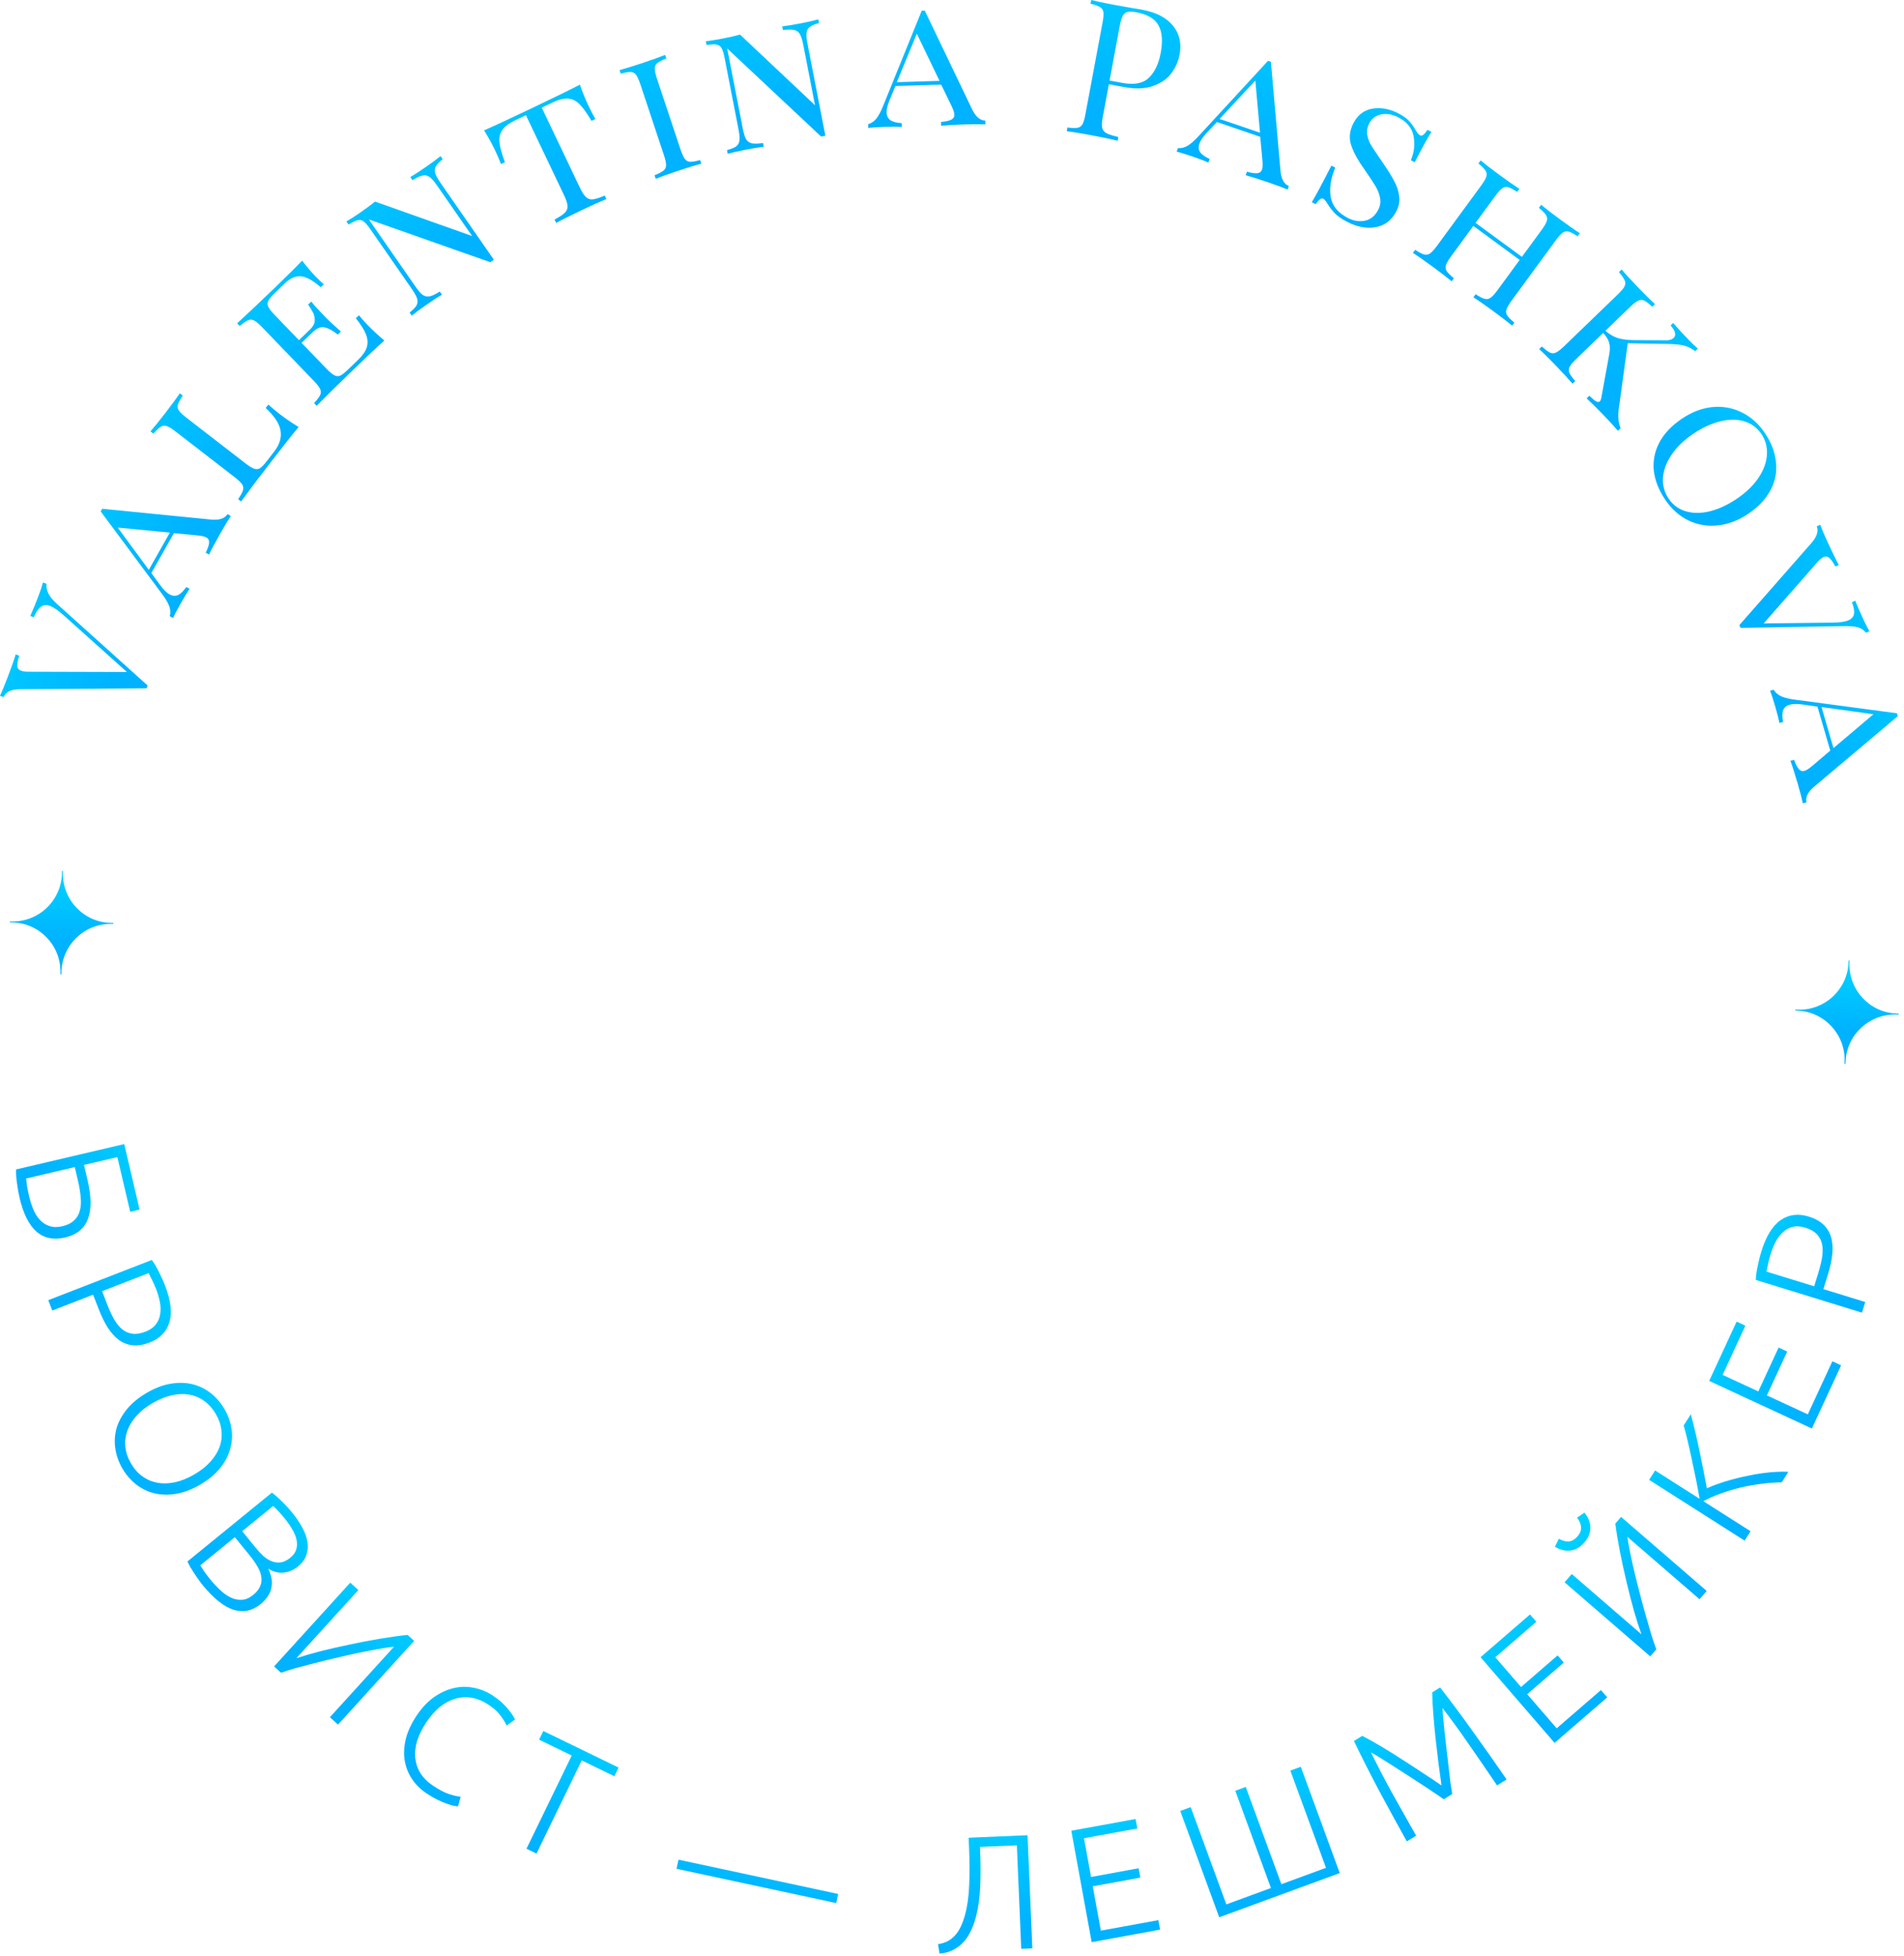 <svg width="149" height="153" viewBox="0 0 149 153" fill="none" xmlns="http://www.w3.org/2000/svg">
<g clip-path="url(#clip0_206_44)">
<path d="M144.381 83.218C144.402 83.219 144.42 83.203 144.421 83.181L144.426 83.047C144.51 80.926 146.297 79.275 148.418 79.358L148.554 79.363C148.575 79.364 148.593 79.347 148.594 79.326C148.594 79.305 148.578 79.287 148.557 79.286L148.422 79.281C146.302 79.197 144.65 77.411 144.733 75.29C144.733 75.29 144.733 75.289 144.733 75.288L144.739 75.154C144.739 75.133 144.723 75.115 144.702 75.114C144.68 75.113 144.663 75.13 144.662 75.151L144.653 75.38C144.52 77.455 142.755 79.056 140.666 78.974L140.529 78.969C140.508 78.968 140.49 78.985 140.489 79.006C140.488 79.027 140.505 79.045 140.526 79.046L140.661 79.051C142.781 79.135 144.433 80.922 144.35 83.042C144.35 83.043 144.35 83.043 144.35 83.044L144.344 83.178C144.343 83.2 144.36 83.217 144.381 83.218Z" fill="url(#paint0_linear_206_44)"/>
<path d="M4.766 76.225C4.787 76.225 4.805 76.209 4.805 76.187L4.807 76.053C4.839 73.93 6.584 72.236 8.706 72.266L8.842 72.268C8.863 72.269 8.881 72.252 8.881 72.23C8.881 72.209 8.864 72.192 8.843 72.191L8.708 72.189C6.587 72.158 4.892 70.413 4.922 68.291C4.922 68.29 4.922 68.29 4.922 68.289L4.924 68.154C4.924 68.133 4.907 68.116 4.886 68.115C4.865 68.115 4.847 68.132 4.847 68.153L4.844 68.383C4.763 70.46 3.038 72.105 0.947 72.075L0.81 72.073C0.789 72.072 0.772 72.089 0.771 72.11C0.771 72.132 0.788 72.149 0.809 72.149L0.944 72.151C3.066 72.183 4.761 73.928 4.73 76.05C4.73 76.051 4.73 76.051 4.73 76.052L4.728 76.186C4.728 76.207 4.745 76.225 4.766 76.225Z" fill="url(#paint1_linear_206_44)"/>
<path d="M5.851 91.287L2.043 92.18C2.064 92.341 2.087 92.533 2.113 92.754C2.149 92.982 2.203 93.254 2.277 93.569C2.365 93.942 2.478 94.292 2.616 94.619C2.753 94.945 2.926 95.215 3.134 95.429C3.344 95.651 3.59 95.808 3.874 95.899C4.16 95.998 4.494 96.003 4.875 95.913C5.273 95.82 5.579 95.669 5.793 95.462C6.017 95.26 6.168 95.006 6.245 94.699C6.332 94.399 6.355 94.052 6.315 93.659C6.284 93.264 6.213 92.83 6.102 92.357L5.851 91.287ZM6.85 92.299C6.994 92.913 7.073 93.472 7.086 93.977C7.099 94.481 7.036 94.921 6.896 95.295C6.767 95.675 6.552 95.993 6.253 96.246C5.954 96.501 5.568 96.683 5.095 96.794C4.191 97.006 3.441 96.849 2.845 96.324C2.257 95.797 1.821 94.923 1.535 93.704C1.453 93.356 1.385 92.973 1.331 92.557C1.271 92.151 1.247 91.789 1.26 91.471L9.721 89.486L10.924 94.612L10.19 94.785L9.185 90.504L6.573 91.118L6.85 92.299Z" fill="url(#paint2_linear_206_44)"/>
<path d="M12.915 100.549C13.368 101.717 13.483 102.673 13.261 103.417C13.038 104.162 12.517 104.693 11.699 105.01C11.23 105.192 10.797 105.264 10.399 105.227C10.008 105.187 9.65 105.052 9.323 104.822C9.004 104.589 8.709 104.265 8.438 103.849C8.178 103.438 7.939 102.951 7.72 102.387L7.285 101.267L4.092 102.506L3.778 101.696L11.879 98.552C12.07 98.807 12.255 99.119 12.435 99.488C12.625 99.862 12.786 100.215 12.915 100.549ZM12.226 100.857C12.109 100.556 11.997 100.302 11.89 100.097C11.794 99.897 11.708 99.724 11.634 99.579L7.988 100.994L8.386 102.019C8.555 102.456 8.732 102.84 8.915 103.171C9.109 103.507 9.322 103.771 9.552 103.965C9.794 104.164 10.064 104.283 10.363 104.322C10.661 104.362 11.001 104.308 11.383 104.16C11.748 104.018 12.021 103.825 12.2 103.582C12.383 103.346 12.494 103.079 12.534 102.781C12.584 102.487 12.577 102.174 12.512 101.843C12.448 101.512 12.352 101.183 12.226 100.857Z" fill="url(#paint3_linear_206_44)"/>
<path d="M15.663 116.125C15.007 116.505 14.373 116.746 13.761 116.845C13.149 116.945 12.577 116.927 12.045 116.792C11.526 116.661 11.055 116.427 10.633 116.09C10.211 115.754 9.859 115.343 9.576 114.857C9.294 114.37 9.111 113.861 9.028 113.328C8.945 112.794 8.973 112.266 9.112 111.742C9.262 111.221 9.533 110.719 9.922 110.236C10.312 109.754 10.835 109.322 11.491 108.941C12.146 108.56 12.777 108.322 13.382 108.227C13.994 108.128 14.56 108.144 15.08 108.275C15.611 108.41 16.088 108.646 16.51 108.982C16.932 109.318 17.284 109.729 17.566 110.216C17.849 110.702 18.032 111.212 18.114 111.745C18.198 112.278 18.164 112.805 18.013 113.326C17.874 113.85 17.61 114.353 17.22 114.836C16.838 115.314 16.319 115.744 15.663 116.125ZM15.201 115.329C15.717 115.029 16.139 114.696 16.467 114.328C16.802 113.955 17.043 113.564 17.189 113.154C17.335 112.744 17.381 112.323 17.328 111.891C17.286 111.463 17.14 111.034 16.892 110.607C16.644 110.18 16.342 109.838 15.986 109.582C15.642 109.328 15.255 109.163 14.827 109.087C14.398 109.011 13.939 109.026 13.45 109.133C12.967 109.236 12.469 109.437 11.953 109.737C11.437 110.036 11.011 110.372 10.676 110.745C10.348 111.113 10.111 111.502 9.964 111.912C9.818 112.322 9.766 112.741 9.808 113.17C9.855 113.606 10.002 114.038 10.25 114.465C10.498 114.892 10.798 115.231 11.15 115.48C11.506 115.736 11.898 115.902 12.327 115.979C12.755 116.055 13.211 116.042 13.693 115.939C14.182 115.832 14.685 115.628 15.201 115.329Z" fill="url(#paint4_linear_206_44)"/>
<path d="M15.82 123.933C15.729 123.821 15.628 123.683 15.517 123.521C15.405 123.37 15.295 123.207 15.185 123.033C15.075 122.87 14.973 122.711 14.88 122.556C14.793 122.396 14.723 122.256 14.668 122.135L21.277 116.751C21.407 116.843 21.541 116.954 21.68 117.083C21.825 117.207 21.965 117.339 22.102 117.48C22.251 117.623 22.388 117.764 22.513 117.904C22.644 118.05 22.76 118.186 22.862 118.312C23.164 118.682 23.419 119.056 23.629 119.435C23.844 119.82 23.984 120.195 24.05 120.559C24.116 120.923 24.092 121.272 23.979 121.605C23.878 121.94 23.66 122.245 23.323 122.519C22.953 122.821 22.558 122.983 22.137 123.007C21.729 123.032 21.346 122.926 20.989 122.69C21.104 122.926 21.186 123.161 21.235 123.396C21.283 123.631 21.289 123.868 21.253 124.107C21.223 124.34 21.136 124.57 20.991 124.798C20.859 125.026 20.657 125.251 20.387 125.472C19.739 125.999 19.034 126.145 18.271 125.91C17.514 125.669 16.697 125.01 15.82 123.933ZM18.378 120.234L15.673 122.437C15.741 122.547 15.845 122.709 15.987 122.924C16.135 123.133 16.293 123.339 16.459 123.544C16.707 123.848 16.966 124.126 17.237 124.378C17.514 124.636 17.793 124.831 18.077 124.963C18.36 125.095 18.648 125.152 18.941 125.133C19.233 125.115 19.525 124.987 19.815 124.75C20.08 124.535 20.26 124.311 20.356 124.079C20.459 123.841 20.491 123.596 20.45 123.343C20.415 123.085 20.316 122.815 20.151 122.532C19.992 122.255 19.788 121.965 19.541 121.661L18.378 120.234ZM18.953 119.766L20.018 121.074C20.218 121.318 20.422 121.536 20.633 121.727C20.85 121.913 21.07 122.047 21.291 122.13C21.525 122.215 21.759 122.239 21.992 122.202C22.233 122.16 22.479 122.037 22.73 121.832C22.954 121.649 23.102 121.446 23.173 121.223C23.251 120.995 23.264 120.748 23.213 120.482C23.167 120.223 23.061 119.952 22.896 119.669C22.738 119.38 22.535 119.084 22.288 118.78C22.088 118.536 21.912 118.333 21.759 118.172C21.611 118.018 21.482 117.892 21.371 117.796L18.953 119.766Z" fill="url(#paint5_linear_206_44)"/>
<path d="M21.449 130.345L27.409 123.793L28.042 124.37L23.191 129.701C23.702 129.533 24.321 129.353 25.048 129.161C25.781 128.976 26.545 128.801 27.339 128.637C28.139 128.466 28.934 128.314 29.724 128.18C30.526 128.046 31.251 127.945 31.899 127.878L32.41 128.343L26.45 134.894L25.816 134.318L30.839 128.797C30.455 128.839 30.015 128.905 29.518 128.995C29.022 129.085 28.496 129.188 27.941 129.305C27.397 129.421 26.839 129.547 26.267 129.683C25.7 129.812 25.151 129.947 24.621 130.086C24.096 130.22 23.605 130.348 23.146 130.473C22.694 130.603 22.308 130.723 21.988 130.835L21.449 130.345Z" fill="url(#paint6_linear_206_44)"/>
<path d="M33.393 140.282C32.918 139.965 32.532 139.584 32.235 139.14C31.944 138.7 31.756 138.215 31.668 137.686C31.588 137.161 31.618 136.602 31.758 136.009C31.91 135.414 32.191 134.808 32.603 134.192C33.014 133.575 33.471 133.091 33.972 132.739C34.485 132.385 35.006 132.149 35.536 132.031C36.065 131.913 36.59 131.91 37.11 132.022C37.634 132.126 38.12 132.327 38.566 132.625C38.842 132.81 39.082 132.995 39.285 133.182C39.488 133.369 39.656 133.547 39.788 133.718C39.925 133.881 40.035 134.031 40.118 134.168C40.205 134.298 40.266 134.406 40.302 134.491L39.649 134.962C39.543 134.737 39.385 134.483 39.175 134.199C38.976 133.913 38.675 133.635 38.271 133.366C37.811 133.058 37.355 132.867 36.904 132.791C36.459 132.719 36.026 132.748 35.602 132.875C35.179 133.002 34.778 133.221 34.397 133.53C34.023 133.844 33.678 134.238 33.361 134.713C33.035 135.202 32.796 135.683 32.644 136.155C32.504 136.625 32.456 137.074 32.498 137.502C32.54 137.93 32.675 138.327 32.901 138.693C33.135 139.065 33.464 139.392 33.89 139.676C34.357 139.988 34.775 140.206 35.144 140.329C35.524 140.45 35.827 140.518 36.051 140.535L35.842 141.286C35.768 141.289 35.655 141.275 35.501 141.244C35.352 141.206 35.169 141.15 34.952 141.077C34.735 141.003 34.496 140.9 34.236 140.768C33.972 140.643 33.691 140.48 33.393 140.282Z" fill="url(#paint7_linear_206_44)"/>
<path d="M48.405 138.254L48.076 138.933L45.524 137.693L41.983 144.981L41.201 144.601L44.742 137.313L42.19 136.073L42.52 135.395L48.405 138.254Z" fill="url(#paint8_linear_206_44)"/>
<path d="M53.096 145.459L65.592 148.141L65.439 148.853L52.943 146.172L53.096 145.459Z" fill="url(#paint9_linear_206_44)"/>
<path d="M76.689 144.46L76.7 144.715C76.74 145.651 76.744 146.555 76.713 147.426C76.69 148.297 76.576 149.133 76.371 149.935C76.276 150.306 76.15 150.657 75.994 150.987C75.846 151.318 75.658 151.611 75.43 151.868C75.202 152.125 74.93 152.337 74.613 152.504C74.304 152.671 73.942 152.772 73.526 152.806L73.405 152.07C73.693 152.023 73.945 151.944 74.162 151.833C74.387 151.712 74.581 151.559 74.744 151.373C74.915 151.187 75.059 150.967 75.177 150.715C75.302 150.454 75.413 150.155 75.509 149.818C75.701 149.119 75.813 148.334 75.844 147.463C75.884 146.592 75.881 145.615 75.835 144.534L75.801 143.743L80.411 143.547L80.787 152.396L79.918 152.432L79.575 144.337L76.689 144.46Z" fill="url(#paint10_linear_206_44)"/>
<path d="M85.43 151.909L83.837 143.196L88.866 142.277L89.002 143.019L84.828 143.782L85.382 146.812L89.103 146.131L89.236 146.861L85.515 147.541L86.149 151.011L90.65 150.188L90.786 150.93L85.43 151.909Z" fill="url(#paint11_linear_206_44)"/>
<path d="M104.843 146.506L95.412 149.964L92.363 141.649L93.179 141.35L95.968 148.957L99.46 147.677L96.671 140.069L97.487 139.77L100.276 147.378L103.768 146.097L100.978 138.49L101.794 138.191L104.843 146.506Z" fill="url(#paint12_linear_206_44)"/>
<path d="M112.981 140.734C112.797 140.598 112.543 140.424 112.221 140.213C111.907 139.997 111.559 139.767 111.176 139.523C110.79 139.272 110.395 139.016 109.992 138.754C109.584 138.486 109.2 138.238 108.838 138.011C108.477 137.784 108.158 137.586 107.882 137.416C107.607 137.247 107.408 137.129 107.287 137.064C107.755 138.027 108.29 139.059 108.893 140.159C109.499 141.247 110.141 142.387 110.822 143.58L110.094 144.031C109.31 142.623 108.569 141.268 107.871 139.966C107.18 138.66 106.541 137.397 105.954 136.176L106.606 135.772C107.048 135.999 107.54 136.275 108.083 136.6C108.621 136.918 109.169 137.259 109.727 137.625C110.288 137.979 110.835 138.336 111.37 138.696C111.907 139.044 112.386 139.364 112.807 139.654C112.734 139.148 112.656 138.579 112.575 137.948C112.497 137.304 112.419 136.655 112.344 136C112.271 135.334 112.211 134.688 112.165 134.065C112.115 133.435 112.086 132.871 112.078 132.374L112.697 131.99C113.53 133.057 114.375 134.192 115.232 135.395C116.097 136.593 116.986 137.856 117.901 139.184L117.152 139.649C116.385 138.511 115.644 137.431 114.93 136.41C114.219 135.378 113.535 134.438 112.879 133.592C112.884 133.729 112.902 133.959 112.931 134.281C112.961 134.604 112.997 134.978 113.04 135.402C113.083 135.827 113.135 136.281 113.195 136.765C113.25 137.243 113.305 137.71 113.359 138.168C113.408 138.619 113.456 139.035 113.503 139.418C113.557 139.795 113.604 140.097 113.644 140.323L112.981 140.734Z" fill="url(#paint13_linear_206_44)"/>
<path d="M121.655 136.323L115.864 129.622L119.732 126.28L120.225 126.85L117.015 129.625L119.029 131.955L121.891 129.481L122.376 130.042L119.513 132.516L121.82 135.185L125.282 132.193L125.775 132.763L121.655 136.323Z" fill="url(#paint14_linear_206_44)"/>
<path d="M129.14 129.556L122.439 123.764L122.998 123.116L128.452 127.83C128.27 127.323 128.074 126.709 127.865 125.988C127.661 125.26 127.467 124.501 127.282 123.711C127.091 122.915 126.919 122.124 126.765 121.338C126.61 120.54 126.491 119.818 126.408 119.171L126.859 118.649L133.56 124.44L133 125.088L127.353 120.208C127.405 120.591 127.483 121.029 127.585 121.523C127.687 122.017 127.804 122.54 127.935 123.092C128.065 123.632 128.205 124.187 128.355 124.756C128.499 125.319 128.647 125.864 128.8 126.391C128.947 126.912 129.088 127.4 129.224 127.855C129.366 128.304 129.496 128.687 129.616 129.004L129.14 129.556ZM123.987 120.643C123.675 121.004 123.319 121.214 122.919 121.274C122.518 121.333 122.106 121.236 121.683 120.983L121.991 120.354C122.243 120.504 122.496 120.577 122.75 120.57C123.002 120.552 123.234 120.42 123.446 120.175C123.657 119.93 123.751 119.685 123.727 119.439C123.703 119.181 123.597 118.938 123.411 118.71L123.99 118.314C124.301 118.696 124.457 119.09 124.456 119.495C124.456 119.899 124.299 120.282 123.987 120.643Z" fill="url(#paint15_linear_206_44)"/>
<path d="M139.429 115.943C138.899 115.95 138.353 115.991 137.79 116.067C137.231 116.136 136.683 116.236 136.144 116.368C135.606 116.5 135.091 116.658 134.601 116.841C134.116 117.016 133.68 117.209 133.295 117.418L136.993 119.771L136.527 120.504L129.054 115.75L129.521 115.017L133.004 117.233C132.933 116.804 132.845 116.324 132.739 115.792C132.63 115.248 132.517 114.712 132.4 114.182C132.286 113.646 132.174 113.14 132.062 112.665C131.95 112.19 131.849 111.802 131.757 111.502L132.32 110.617C132.41 110.968 132.516 111.388 132.638 111.88C132.752 112.367 132.866 112.878 132.979 113.415C133.092 113.951 133.201 114.486 133.307 115.017C133.411 115.538 133.498 116.003 133.571 116.412C133.833 116.286 134.137 116.166 134.482 116.052C134.824 115.927 135.188 115.815 135.574 115.717C135.957 115.607 136.349 115.514 136.752 115.437C137.152 115.348 137.544 115.279 137.928 115.231C138.317 115.175 138.682 115.14 139.025 115.126C139.372 115.104 139.68 115.104 139.95 115.124L139.429 115.943Z" fill="url(#paint16_linear_206_44)"/>
<path d="M141.791 111.734L133.754 108.012L135.902 103.373L136.587 103.69L134.803 107.54L137.598 108.834L139.188 105.401L139.861 105.713L138.271 109.146L141.472 110.628L143.395 106.476L144.079 106.793L141.791 111.734Z" fill="url(#paint17_linear_206_44)"/>
<path d="M137.83 97.905C138.199 96.708 138.701 95.887 139.338 95.441C139.974 94.995 140.712 94.901 141.551 95.159C142.031 95.307 142.416 95.519 142.705 95.796C142.987 96.07 143.184 96.398 143.298 96.781C143.404 97.161 143.434 97.598 143.389 98.092C143.338 98.576 143.224 99.107 143.046 99.685L142.692 100.833L145.966 101.841L145.71 102.672L137.404 100.114C137.413 99.796 137.461 99.436 137.549 99.035C137.631 98.624 137.725 98.247 137.83 97.905ZM138.562 98.09C138.467 98.4 138.397 98.668 138.354 98.895C138.305 99.112 138.265 99.3 138.234 99.46L141.971 100.611L142.295 99.561C142.433 99.113 142.532 98.702 142.594 98.329C142.65 97.945 142.647 97.605 142.587 97.31C142.52 97.005 142.382 96.744 142.172 96.528C141.963 96.311 141.662 96.143 141.271 96.023C140.897 95.907 140.564 95.889 140.272 95.969C139.982 96.04 139.729 96.181 139.513 96.391C139.291 96.59 139.103 96.84 138.948 97.139C138.794 97.439 138.665 97.756 138.562 98.09Z" fill="url(#paint18_linear_206_44)"/>
<path d="M3.013 46.608C3.17 46.194 3.287 45.844 3.364 45.558L3.64 45.663C3.576 46.164 3.838 46.679 4.426 47.207L11.552 53.618L11.468 53.839L1.519 53.911C0.866 53.916 0.451 54.121 0.276 54.528L0 54.423C0.167 54.066 0.368 53.58 0.601 52.964C0.901 52.173 1.111 51.58 1.23 51.183L1.505 51.288C1.391 51.644 1.341 51.914 1.355 52.099C1.364 52.27 1.46 52.391 1.644 52.46C1.8 52.52 2.037 52.547 2.355 52.541L9.933 52.562L4.954 48.102C4.528 47.729 4.186 47.494 3.928 47.397C3.643 47.289 3.398 47.311 3.193 47.465C2.991 47.609 2.809 47.881 2.646 48.282L2.37 48.178C2.597 47.664 2.811 47.141 3.013 46.608Z" fill="url(#paint19_linear_206_44)"/>
<path d="M16.483 40.636C17.144 40.705 17.585 40.565 17.805 40.215L18.062 40.361C17.843 40.688 17.571 41.139 17.246 41.712C16.83 42.448 16.532 43.003 16.355 43.377L16.098 43.231C16.26 42.905 16.348 42.65 16.362 42.466C16.381 42.273 16.309 42.13 16.146 42.038C16.009 41.961 15.774 41.907 15.441 41.877L13.608 41.703L11.842 44.821L12.558 45.802C12.809 46.137 13.042 46.364 13.256 46.486C13.478 46.611 13.697 46.634 13.913 46.552C14.124 46.458 14.347 46.245 14.579 45.913L14.836 46.059C14.665 46.301 14.432 46.683 14.137 47.205C13.841 47.726 13.643 48.106 13.543 48.343L13.286 48.197C13.357 47.933 13.34 47.663 13.236 47.389C13.122 47.11 12.94 46.804 12.689 46.469L7.878 40.001L7.994 39.795L16.483 40.636ZM13.293 41.66L9.213 41.265L11.644 44.573L13.293 41.66Z" fill="url(#paint20_linear_206_44)"/>
<path d="M14.307 30.945C14.106 31.237 13.978 31.467 13.922 31.635C13.873 31.796 13.896 31.951 13.992 32.099C14.088 32.248 14.284 32.437 14.58 32.666L19.2 36.237C19.495 36.466 19.727 36.608 19.896 36.663C20.064 36.719 20.22 36.702 20.363 36.614C20.504 36.512 20.682 36.321 20.899 36.041L21.467 35.306C21.882 34.769 22.044 34.23 21.954 33.688C21.869 33.138 21.482 32.546 20.791 31.913L20.998 31.644C21.221 31.854 21.531 32.112 21.928 32.419C22.332 32.731 22.812 33.059 23.368 33.401C22.954 33.889 22.284 34.731 21.358 35.929C20.245 37.368 19.415 38.466 18.867 39.223L18.634 39.043C18.835 38.751 18.96 38.525 19.01 38.364C19.065 38.196 19.045 38.037 18.949 37.888C18.853 37.739 18.657 37.551 18.361 37.322L13.741 33.751C13.445 33.522 13.214 33.38 13.045 33.325C12.877 33.269 12.718 33.289 12.569 33.385C12.427 33.474 12.239 33.652 12.007 33.92L11.774 33.74C12.05 33.431 12.446 32.942 12.963 32.273C13.444 31.651 13.814 31.148 14.074 30.765L14.307 30.945Z" fill="url(#paint21_linear_206_44)"/>
<path d="M28.796 25.453C29.151 25.821 29.578 26.215 30.078 26.634C29.598 27.056 28.813 27.793 27.723 28.844C26.414 30.106 25.433 31.072 24.781 31.742L24.577 31.53C24.818 31.27 24.974 31.064 25.047 30.913C25.126 30.754 25.129 30.594 25.055 30.433C24.982 30.272 24.816 30.057 24.556 29.788L20.503 25.584C20.243 25.315 20.034 25.141 19.876 25.062C19.718 24.982 19.558 24.979 19.396 25.053C19.242 25.12 19.031 25.269 18.762 25.5L18.558 25.288C19.25 24.661 20.252 23.716 21.561 22.454C22.551 21.498 23.245 20.809 23.642 20.385C24.002 20.857 24.346 21.263 24.674 21.603C24.94 21.879 25.162 22.088 25.34 22.23L25.096 22.466C24.487 21.933 23.974 21.649 23.558 21.614C23.141 21.565 22.714 21.752 22.275 22.175L21.5 22.922C21.245 23.168 21.078 23.37 20.999 23.528C20.92 23.673 20.917 23.826 20.991 23.987C21.064 24.148 21.23 24.363 21.49 24.632L23.394 26.607L24.275 25.757C24.501 25.538 24.62 25.315 24.631 25.085C24.636 24.849 24.594 24.643 24.507 24.468C24.413 24.285 24.281 24.071 24.112 23.825L24.356 23.589C24.567 23.85 24.809 24.122 25.082 24.405L25.471 24.809C25.737 25.085 26.14 25.46 26.681 25.936L26.437 26.172C26.067 25.873 25.729 25.686 25.425 25.611C25.12 25.536 24.805 25.655 24.48 25.969L23.599 26.819L25.543 28.836C25.803 29.105 26.012 29.279 26.17 29.358C26.328 29.437 26.485 29.444 26.639 29.377C26.794 29.296 26.998 29.133 27.253 28.888L28.028 28.14C28.382 27.799 28.607 27.473 28.703 27.162C28.799 26.851 28.78 26.52 28.648 26.17C28.508 25.813 28.241 25.387 27.847 24.894L28.091 24.658C28.254 24.87 28.489 25.135 28.796 25.453Z" fill="url(#paint22_linear_206_44)"/>
<path d="M34.641 12.452C34.369 12.664 34.19 12.854 34.103 13.023C34.011 13.182 33.996 13.36 34.06 13.555C34.118 13.742 34.254 13.989 34.467 14.296L38.647 20.316L38.369 20.509L28.864 17.163L32.506 22.408C32.725 22.723 32.911 22.941 33.066 23.06C33.23 23.174 33.413 23.215 33.617 23.181C33.815 23.139 34.081 23.014 34.416 22.806L34.584 23.048C34.276 23.226 33.856 23.499 33.323 23.869C32.839 24.206 32.471 24.479 32.222 24.688L32.054 24.446C32.325 24.233 32.507 24.047 32.599 23.887C32.686 23.719 32.7 23.542 32.642 23.355C32.579 23.16 32.44 22.909 32.227 22.602L28.981 17.926C28.767 17.619 28.589 17.414 28.445 17.311C28.302 17.207 28.144 17.178 27.973 17.225C27.81 17.267 27.578 17.38 27.276 17.566L27.108 17.324C27.391 17.163 27.775 16.914 28.26 16.578C28.696 16.275 29.059 16.005 29.349 15.768L36.947 18.462L34.188 14.489C33.97 14.175 33.779 13.96 33.616 13.846C33.461 13.726 33.284 13.687 33.086 13.729C32.882 13.763 32.613 13.884 32.279 14.092L32.11 13.85C32.418 13.672 32.838 13.398 33.371 13.028C33.856 12.692 34.223 12.419 34.472 12.21L34.641 12.452Z" fill="url(#paint23_linear_206_44)"/>
<path d="M45.378 6.622C45.595 7.238 45.813 7.776 46.033 8.237C46.253 8.699 46.44 9.056 46.593 9.31L46.287 9.456C45.938 8.86 45.627 8.425 45.355 8.152C45.084 7.879 44.785 7.732 44.46 7.713C44.131 7.685 43.727 7.785 43.247 8.013L42.395 8.42L45.371 14.663C45.549 15.035 45.714 15.289 45.865 15.424C46.016 15.559 46.196 15.615 46.403 15.592C46.61 15.57 46.917 15.472 47.325 15.3L47.452 15.566C46.978 15.759 46.319 16.057 45.476 16.459C44.589 16.882 43.938 17.208 43.525 17.438L43.398 17.172C43.789 16.963 44.059 16.786 44.206 16.639C44.354 16.493 44.423 16.318 44.414 16.116C44.405 15.913 44.311 15.626 44.133 15.253L41.157 9.01L40.305 9.416C39.826 9.644 39.494 9.895 39.309 10.169C39.119 10.434 39.045 10.758 39.086 11.141C39.127 11.524 39.269 12.039 39.512 12.686L39.206 12.832C39.097 12.535 38.937 12.165 38.725 11.721C38.505 11.26 38.225 10.751 37.883 10.195C38.633 9.87 39.89 9.287 41.656 8.445C43.413 7.608 44.654 7 45.378 6.622Z" fill="url(#paint24_linear_206_44)"/>
<path d="M52.144 4.573C51.814 4.703 51.579 4.823 51.44 4.932C51.309 5.037 51.242 5.179 51.239 5.356C51.236 5.533 51.293 5.799 51.411 6.153L53.255 11.694C53.373 12.049 53.487 12.296 53.596 12.436C53.704 12.576 53.843 12.649 54.011 12.655C54.188 12.658 54.447 12.613 54.789 12.52L54.883 12.8C54.444 12.915 53.847 13.098 53.092 13.349C52.289 13.617 51.697 13.829 51.315 13.988L51.221 13.708C51.551 13.577 51.781 13.459 51.912 13.354C52.052 13.245 52.123 13.102 52.127 12.925C52.13 12.748 52.072 12.482 51.954 12.127L50.11 6.586C49.992 6.232 49.878 5.985 49.77 5.845C49.661 5.705 49.518 5.633 49.341 5.63C49.173 5.624 48.918 5.667 48.576 5.76L48.483 5.481C48.884 5.378 49.486 5.193 50.288 4.926C51.034 4.678 51.621 4.467 52.051 4.293L52.144 4.573Z" fill="url(#paint25_linear_206_44)"/>
<path d="M64.092 1.804C63.758 1.889 63.517 1.991 63.37 2.109C63.221 2.219 63.136 2.375 63.116 2.58C63.094 2.774 63.118 3.055 63.19 3.421L64.59 10.616L64.257 10.68L56.906 3.789L58.127 10.056C58.2 10.432 58.283 10.707 58.377 10.879C58.48 11.049 58.632 11.16 58.832 11.211C59.031 11.252 59.325 11.245 59.714 11.189L59.771 11.479C59.418 11.517 58.923 11.599 58.286 11.723C57.707 11.835 57.261 11.937 56.948 12.028L56.892 11.739C57.226 11.654 57.467 11.557 57.616 11.447C57.763 11.329 57.848 11.172 57.87 10.977C57.891 10.773 57.865 10.488 57.794 10.121L56.706 4.534C56.634 4.167 56.554 3.907 56.464 3.754C56.374 3.602 56.242 3.512 56.066 3.486C55.901 3.459 55.642 3.469 55.291 3.517L55.235 3.228C55.559 3.195 56.01 3.122 56.589 3.009C57.11 2.908 57.551 2.807 57.912 2.706L63.781 8.234L62.857 3.486C62.783 3.11 62.695 2.837 62.592 2.666C62.498 2.494 62.352 2.388 62.154 2.346C61.954 2.295 61.659 2.297 61.269 2.353L61.213 2.064C61.566 2.025 62.061 1.944 62.698 1.82C63.277 1.707 63.722 1.605 64.035 1.514L64.092 1.804Z" fill="url(#paint26_linear_206_44)"/>
<path d="M76.058 8.52C76.342 9.121 76.691 9.425 77.104 9.432L77.113 9.727C76.719 9.71 76.193 9.711 75.535 9.731C74.689 9.757 74.061 9.792 73.649 9.834L73.64 9.539C74.003 9.508 74.267 9.451 74.432 9.367C74.606 9.283 74.69 9.148 74.685 8.961C74.68 8.804 74.604 8.575 74.457 8.275L73.653 6.617L70.072 6.728L69.605 7.849C69.449 8.237 69.376 8.554 69.383 8.8C69.391 9.056 69.486 9.254 69.667 9.396C69.858 9.528 70.156 9.607 70.56 9.634L70.569 9.929C70.273 9.909 69.826 9.908 69.226 9.926C68.627 9.945 68.2 9.973 67.945 10.01L67.936 9.715C68.199 9.638 68.421 9.484 68.6 9.252C68.78 9.011 68.947 8.696 69.102 8.307L72.132 0.837L72.368 0.829L76.058 8.52ZM73.526 6.326L71.745 2.634L70.18 6.43L73.526 6.326Z" fill="url(#paint27_linear_206_44)"/>
<path d="M86.775 6.588L86.288 9.198C86.219 9.565 86.208 9.838 86.255 10.017C86.302 10.195 86.416 10.332 86.599 10.426C86.781 10.52 87.088 10.617 87.519 10.718L87.465 11.008C86.968 10.885 86.26 10.738 85.342 10.566C84.511 10.411 83.89 10.31 83.479 10.263L83.533 9.973C83.884 10.019 84.143 10.027 84.308 9.998C84.483 9.971 84.615 9.88 84.704 9.727C84.793 9.573 84.871 9.313 84.94 8.946L86.283 1.756C86.351 1.389 86.372 1.117 86.345 0.942C86.317 0.767 86.227 0.635 86.073 0.547C85.93 0.46 85.686 0.374 85.341 0.29L85.395 0C85.796 0.105 86.383 0.229 87.156 0.374L88.724 0.652C88.91 0.676 89.118 0.71 89.35 0.754C90.481 0.965 91.297 1.387 91.799 2.021C92.302 2.645 92.473 3.392 92.31 4.262C92.211 4.793 91.995 5.283 91.661 5.731C91.339 6.171 90.862 6.502 90.23 6.724C89.608 6.948 88.829 6.972 87.891 6.797L86.775 6.588ZM88.936 0.961C88.637 0.905 88.403 0.897 88.236 0.936C88.079 0.976 87.954 1.078 87.864 1.241C87.773 1.404 87.696 1.66 87.631 2.008L86.829 6.298L87.801 6.48C88.748 6.657 89.447 6.527 89.898 6.092C90.361 5.648 90.672 5.001 90.831 4.151C91.006 3.213 90.947 2.487 90.653 1.972C90.369 1.459 89.796 1.122 88.936 0.961Z" fill="url(#paint28_linear_206_44)"/>
<path d="M100.202 13.328C100.256 13.99 100.476 14.398 100.86 14.55L100.765 14.829C100.402 14.674 99.909 14.49 99.286 14.277C98.486 14.004 97.885 13.815 97.485 13.709L97.58 13.43C97.931 13.529 98.198 13.568 98.382 13.548C98.575 13.53 98.701 13.434 98.761 13.257C98.812 13.108 98.822 12.867 98.79 12.534L98.621 10.7L95.23 9.543L94.398 10.428C94.116 10.736 93.935 11.007 93.856 11.24C93.773 11.482 93.792 11.701 93.912 11.898C94.044 12.088 94.295 12.267 94.663 12.435L94.568 12.714C94.299 12.591 93.88 12.432 93.312 12.239C92.745 12.045 92.335 11.921 92.084 11.866L92.179 11.587C92.453 11.607 92.714 11.541 92.964 11.387C93.217 11.224 93.485 10.988 93.767 10.68L99.233 4.754L99.456 4.83L100.202 13.328ZM98.605 10.383L98.237 6.3L95.437 9.302L98.605 10.383Z" fill="url(#paint29_linear_206_44)"/>
<path d="M109.426 8.865C109.811 9.063 110.09 9.261 110.264 9.461C110.451 9.656 110.622 9.894 110.777 10.172C110.907 10.393 111.024 10.531 111.129 10.585C111.208 10.625 111.291 10.613 111.38 10.548C111.473 10.474 111.584 10.344 111.714 10.156L112.016 10.311C111.738 10.743 111.303 11.537 110.71 12.691L110.409 12.536C110.68 11.879 110.748 11.24 110.614 10.619C110.489 10.002 110.09 9.521 109.416 9.175C108.953 8.937 108.505 8.861 108.073 8.949C107.65 9.041 107.342 9.275 107.149 9.651C107.01 9.922 106.954 10.192 106.982 10.461C107.019 10.734 107.104 10.998 107.237 11.255C107.384 11.507 107.6 11.839 107.886 12.251L108.197 12.71C108.591 13.277 108.892 13.757 109.098 14.151C109.314 14.549 109.446 14.948 109.494 15.349C109.547 15.741 109.475 16.129 109.277 16.514C108.913 17.222 108.372 17.64 107.654 17.769C106.949 17.893 106.212 17.758 105.443 17.363C105.023 17.147 104.7 16.926 104.474 16.699C104.256 16.477 104.063 16.229 103.895 15.954C103.765 15.733 103.648 15.595 103.543 15.541C103.465 15.501 103.379 15.518 103.286 15.591C103.197 15.656 103.088 15.783 102.958 15.97L102.657 15.815C102.912 15.405 103.423 14.452 104.191 12.956L104.493 13.111C104.137 13.956 104.018 14.724 104.138 15.416C104.258 16.108 104.707 16.653 105.486 17.053C105.923 17.277 106.362 17.348 106.802 17.265C107.256 17.178 107.609 16.889 107.86 16.399C108.009 16.111 108.056 15.815 108.002 15.511C107.953 15.198 107.833 14.882 107.643 14.564C107.453 14.245 107.176 13.826 106.812 13.308C106.284 12.572 105.926 11.924 105.739 11.364C105.551 10.803 105.608 10.23 105.909 9.644C106.242 8.997 106.736 8.616 107.392 8.5C108.057 8.388 108.735 8.51 109.426 8.865Z" fill="url(#paint30_linear_206_44)"/>
<path d="M123.461 18.48C123.164 18.287 122.931 18.164 122.761 18.113C122.599 18.068 122.445 18.095 122.299 18.195C122.152 18.295 121.969 18.495 121.748 18.797L118.296 23.506C118.075 23.808 117.939 24.043 117.887 24.213C117.836 24.383 117.857 24.538 117.949 24.678C118.049 24.825 118.235 25.01 118.509 25.235L118.335 25.473C118.019 25.205 117.521 24.822 116.839 24.322C116.204 23.857 115.692 23.5 115.302 23.25L115.476 23.012C115.773 23.206 116.003 23.325 116.165 23.37C116.334 23.422 116.492 23.397 116.639 23.297C116.785 23.198 116.969 22.997 117.19 22.696L118.924 20.329L115.297 17.67L113.562 20.037C113.341 20.338 113.205 20.573 113.154 20.743C113.103 20.913 113.123 21.068 113.215 21.208C113.315 21.355 113.502 21.541 113.776 21.766L113.601 22.003C113.254 21.712 112.759 21.331 112.117 20.861C111.435 20.361 110.919 20.001 110.568 19.78L110.743 19.543C111.04 19.736 111.269 19.855 111.431 19.901C111.601 19.952 111.759 19.928 111.905 19.828C112.051 19.728 112.235 19.527 112.456 19.226L115.908 14.516C116.129 14.215 116.265 13.979 116.316 13.809C116.368 13.64 116.343 13.482 116.243 13.335C116.151 13.195 115.968 13.012 115.695 12.787L115.869 12.549C116.185 12.817 116.683 13.201 117.365 13.701C118 14.166 118.512 14.523 118.902 14.772L118.728 15.01C118.43 14.817 118.197 14.694 118.027 14.643C117.866 14.598 117.712 14.625 117.565 14.725C117.419 14.825 117.235 15.025 117.014 15.327L115.471 17.432L119.099 20.091L120.642 17.986C120.863 17.684 120.999 17.449 121.05 17.279C121.101 17.11 121.077 16.952 120.977 16.805C120.885 16.665 120.702 16.482 120.428 16.257L120.603 16.019C120.95 16.31 121.445 16.691 122.087 17.162C122.769 17.662 123.285 18.022 123.636 18.242L123.461 18.48Z" fill="url(#paint31_linear_206_44)"/>
<path d="M126.672 32.038C126.6 32.586 126.65 33.07 126.823 33.49L126.611 33.695C126.304 33.335 125.933 32.928 125.496 32.475C125.032 31.994 124.588 31.555 124.164 31.158L124.377 30.953C124.602 31.173 124.777 31.319 124.9 31.39C125.031 31.455 125.129 31.457 125.192 31.396C125.263 31.328 125.311 31.193 125.335 30.992L125.938 27.686C125.999 27.353 125.998 27.068 125.932 26.831C125.874 26.586 125.716 26.323 125.457 26.04L123.355 28.067C123.086 28.326 122.912 28.535 122.832 28.693C122.753 28.852 122.747 29.008 122.813 29.162C122.887 29.324 123.039 29.538 123.271 29.807L123.059 30.012C122.766 29.666 122.343 29.206 121.791 28.633C121.204 28.024 120.756 27.581 120.448 27.305L120.661 27.1C120.921 27.341 121.126 27.498 121.278 27.57C121.436 27.649 121.596 27.652 121.758 27.579C121.919 27.505 122.134 27.339 122.403 27.079L126.606 23.026C126.875 22.767 127.049 22.558 127.129 22.399C127.208 22.241 127.211 22.081 127.137 21.92C127.071 21.765 126.922 21.554 126.69 21.286L126.902 21.081C127.168 21.399 127.594 21.862 128.181 22.471C128.727 23.037 129.171 23.476 129.513 23.788L129.3 23.993C129.041 23.752 128.831 23.591 128.673 23.512C128.521 23.44 128.365 23.44 128.204 23.514C128.042 23.587 127.827 23.754 127.558 24.013L125.637 25.866C125.89 26.1 126.172 26.279 126.482 26.403C126.8 26.52 127.213 26.586 127.72 26.602L130.233 26.617C130.58 26.637 130.828 26.576 130.977 26.432C131.083 26.33 131.117 26.195 131.078 26.027C131.039 25.86 130.925 25.67 130.734 25.458L130.936 25.263C131.283 25.666 131.675 26.094 132.112 26.547C132.405 26.851 132.658 27.092 132.87 27.27L132.668 27.464C132.373 27.257 132.094 27.116 131.831 27.042C131.569 26.968 131.177 26.923 130.655 26.906L127.382 26.847L126.672 32.038Z" fill="url(#paint32_linear_206_44)"/>
<path d="M138.085 33.832C138.595 34.578 138.892 35.334 138.974 36.1C139.071 36.867 138.936 37.602 138.571 38.305C138.213 39.002 137.637 39.622 136.842 40.166C136.062 40.698 135.262 41.008 134.439 41.093C133.63 41.182 132.865 41.056 132.144 40.715C131.431 40.369 130.828 39.835 130.334 39.112C129.824 38.366 129.52 37.608 129.424 36.841C129.342 36.075 129.479 35.344 129.836 34.648C130.202 33.945 130.782 33.322 131.577 32.779C132.356 32.246 133.15 31.935 133.959 31.847C134.782 31.761 135.55 31.891 136.263 32.237C136.984 32.578 137.591 33.109 138.085 33.832ZM137.833 33.933C137.494 33.438 137.036 33.108 136.459 32.943C135.895 32.78 135.264 32.789 134.565 32.969C133.875 33.143 133.172 33.474 132.458 33.963C131.736 34.456 131.177 35.006 130.78 35.61C130.383 36.215 130.168 36.814 130.134 37.409C130.108 37.998 130.259 38.532 130.586 39.011C130.925 39.506 131.376 39.835 131.94 39.998C132.517 40.163 133.151 40.158 133.841 39.984C134.54 39.804 135.246 39.47 135.961 38.981C136.683 38.488 137.242 37.939 137.639 37.334C138.035 36.73 138.247 36.133 138.273 35.543C138.307 34.949 138.16 34.412 137.833 33.933Z" fill="url(#paint33_linear_206_44)"/>
<path d="M145.839 48.489C146.013 48.863 146.165 49.156 146.295 49.367L146.027 49.49C145.849 49.27 145.631 49.127 145.373 49.062C145.125 48.993 144.732 48.963 144.195 48.974L136.214 49.111L136.115 48.897L141.744 42.487C142.185 41.99 142.328 41.55 142.173 41.167L142.44 41.043C142.583 41.421 142.79 41.905 143.063 42.494C143.418 43.261 143.696 43.826 143.896 44.188L143.629 44.312C143.458 43.99 143.3 43.765 143.154 43.638C143.013 43.519 142.857 43.499 142.688 43.578C142.545 43.644 142.364 43.803 142.145 44.056L138.019 48.762L143.385 48.699C143.97 48.699 144.401 48.635 144.678 48.507C144.927 48.391 145.064 48.219 145.089 47.991C145.126 47.768 145.071 47.474 144.924 47.108L145.192 46.985C145.289 47.265 145.505 47.766 145.839 48.489Z" fill="url(#paint34_linear_206_44)"/>
<path d="M141.989 61.513C141.478 61.939 141.271 62.352 141.368 62.754L141.084 62.837C141.003 62.451 140.87 61.942 140.685 61.309C140.449 60.498 140.259 59.898 140.115 59.51L140.398 59.427C140.519 59.771 140.64 60.012 140.762 60.15C140.887 60.298 141.04 60.346 141.219 60.294C141.37 60.25 141.572 60.119 141.827 59.902L143.23 58.709L142.227 55.269L141.025 55.097C140.61 55.044 140.285 55.052 140.049 55.12C139.804 55.192 139.635 55.333 139.543 55.544C139.463 55.762 139.461 56.07 139.536 56.468L139.253 56.551C139.198 56.259 139.087 55.826 138.92 55.25C138.752 54.674 138.618 54.268 138.518 54.031L138.801 53.948C138.942 54.184 139.146 54.359 139.416 54.476C139.695 54.589 140.041 54.672 140.456 54.725L148.447 55.791L148.513 56.018L141.989 61.513ZM143.48 58.514L146.61 55.866L142.544 55.3L143.48 58.514Z" fill="url(#paint35_linear_206_44)"/>
</g>
<defs>
<linearGradient id="paint0_linear_206_44" x1="144.702" y1="75.114" x2="144.381" y2="83.218" gradientUnits="userSpaceOnUse">
<stop stop-color="#00D4FF"/>
<stop offset="0.685" stop-color="#00B2FF"/>
</linearGradient>
<linearGradient id="paint1_linear_206_44" x1="4.886" y1="68.115" x2="4.766" y2="76.225" gradientUnits="userSpaceOnUse">
<stop stop-color="#00D4FF"/>
<stop offset="0.685" stop-color="#00B2FF"/>
</linearGradient>
<linearGradient id="paint2_linear_206_44" x1="13.432" y1="91.543" x2="-1.171" y2="94.969" gradientUnits="userSpaceOnUse">
<stop stop-color="#00D4FF"/>
<stop offset="0.685" stop-color="#00B2FF"/>
</linearGradient>
<linearGradient id="paint3_linear_206_44" x1="15.996" y1="100.011" x2="2.012" y2="105.438" gradientUnits="userSpaceOnUse">
<stop stop-color="#00D4FF"/>
<stop offset="0.685" stop-color="#00B2FF"/>
</linearGradient>
<linearGradient id="paint4_linear_206_44" x1="20.146" y1="108.78" x2="7.175" y2="116.314" gradientUnits="userSpaceOnUse">
<stop stop-color="#00D4FF"/>
<stop offset="0.685" stop-color="#00B2FF"/>
</linearGradient>
<linearGradient id="paint5_linear_206_44" x1="25.959" y1="117.258" x2="14.329" y2="126.732" gradientUnits="userSpaceOnUse">
<stop stop-color="#00D4FF"/>
<stop offset="0.685" stop-color="#00B2FF"/>
</linearGradient>
<linearGradient id="paint6_linear_206_44" x1="32.371" y1="124.059" x2="22.277" y2="135.155" gradientUnits="userSpaceOnUse">
<stop stop-color="#00D4FF"/>
<stop offset="0.685" stop-color="#00B2FF"/>
</linearGradient>
<linearGradient id="paint7_linear_206_44" x1="39.471" y1="129.681" x2="31.142" y2="142.156" gradientUnits="userSpaceOnUse">
<stop stop-color="#00D4FF"/>
<stop offset="0.685" stop-color="#00B2FF"/>
</linearGradient>
<linearGradient id="paint8_linear_206_44" x1="47.284" y1="134.215" x2="40.729" y2="147.707" gradientUnits="userSpaceOnUse">
<stop stop-color="#00D4FF"/>
<stop offset="0.685" stop-color="#00B2FF"/>
</linearGradient>
<linearGradient id="paint9_linear_206_44" x1="61.141" y1="139.069" x2="57.994" y2="153.736" gradientUnits="userSpaceOnUse">
<stop stop-color="#00D4FF"/>
<stop offset="0.685" stop-color="#00B2FF"/>
</linearGradient>
<linearGradient id="paint10_linear_206_44" x1="77.24" y1="140.535" x2="77.876" y2="155.522" gradientUnits="userSpaceOnUse">
<stop stop-color="#00D4FF"/>
<stop offset="0.685" stop-color="#00B2FF"/>
</linearGradient>
<linearGradient id="paint11_linear_206_44" x1="86.075" y1="139.592" x2="88.773" y2="154.347" gradientUnits="userSpaceOnUse">
<stop stop-color="#00D4FF"/>
<stop offset="0.685" stop-color="#00B2FF"/>
</linearGradient>
<linearGradient id="paint12_linear_206_44" x1="96.303" y1="136.856" x2="101.467" y2="150.939" gradientUnits="userSpaceOnUse">
<stop stop-color="#00D4FF"/>
<stop offset="0.685" stop-color="#00B2FF"/>
</linearGradient>
<linearGradient id="paint13_linear_206_44" x1="108.069" y1="131.164" x2="115.981" y2="143.907" gradientUnits="userSpaceOnUse">
<stop stop-color="#00D4FF"/>
<stop offset="0.685" stop-color="#00B2FF"/>
</linearGradient>
<linearGradient id="paint14_linear_206_44" x1="115.965" y1="125.381" x2="125.773" y2="136.73" gradientUnits="userSpaceOnUse">
<stop stop-color="#00D4FF"/>
<stop offset="0.685" stop-color="#00B2FF"/>
</linearGradient>
<linearGradient id="paint15_linear_206_44" x1="122.578" y1="118.796" x2="133.927" y2="128.605" gradientUnits="userSpaceOnUse">
<stop stop-color="#00D4FF"/>
<stop offset="0.685" stop-color="#00B2FF"/>
</linearGradient>
<linearGradient id="paint16_linear_206_44" x1="127.932" y1="111.658" x2="140.588" y2="119.711" gradientUnits="userSpaceOnUse">
<stop stop-color="#00D4FF"/>
<stop offset="0.685" stop-color="#00B2FF"/>
</linearGradient>
<linearGradient id="paint17_linear_206_44" x1="132.099" y1="104.105" x2="145.711" y2="110.408" gradientUnits="userSpaceOnUse">
<stop stop-color="#00D4FF"/>
<stop offset="0.685" stop-color="#00B2FF"/>
</linearGradient>
<linearGradient id="paint18_linear_206_44" x1="135.08" y1="96.417" x2="149.416" y2="100.831" gradientUnits="userSpaceOnUse">
<stop stop-color="#00D4FF"/>
<stop offset="0.685" stop-color="#00B2FF"/>
</linearGradient>
<linearGradient id="paint19_linear_206_44" x1="-3.392" y1="47.693" x2="15.306" y2="54.79" gradientUnits="userSpaceOnUse">
<stop stop-color="#00D4FF"/>
<stop offset="0.685" stop-color="#00B2FF"/>
</linearGradient>
<linearGradient id="paint20_linear_206_44" x1="2.105" y1="36.07" x2="19.509" y2="45.924" gradientUnits="userSpaceOnUse">
<stop stop-color="#00D4FF"/>
<stop offset="0.685" stop-color="#00B2FF"/>
</linearGradient>
<linearGradient id="paint21_linear_206_44" x1="8.582" y1="26.367" x2="24.405" y2="38.599" gradientUnits="userSpaceOnUse">
<stop stop-color="#00D4FF"/>
<stop offset="0.685" stop-color="#00B2FF"/>
</linearGradient>
<linearGradient id="paint22_linear_206_44" x1="16.468" y1="17.531" x2="30.351" y2="31.928" gradientUnits="userSpaceOnUse">
<stop stop-color="#00D4FF"/>
<stop offset="0.685" stop-color="#00B2FF"/>
</linearGradient>
<linearGradient id="paint23_linear_206_44" x1="27.105" y1="8.762" x2="38.512" y2="25.19" gradientUnits="userSpaceOnUse">
<stop stop-color="#00D4FF"/>
<stop offset="0.685" stop-color="#00B2FF"/>
</linearGradient>
<linearGradient id="paint24_linear_206_44" x1="38.917" y1="1.91" x2="47.523" y2="19.963" gradientUnits="userSpaceOnUse">
<stop stop-color="#00D4FF"/>
<stop offset="0.685" stop-color="#00B2FF"/>
</linearGradient>
<linearGradient id="paint25_linear_206_44" x1="48.045" y1="-1.787" x2="54.362" y2="17.189" gradientUnits="userSpaceOnUse">
<stop stop-color="#00D4FF"/>
<stop offset="0.685" stop-color="#00B2FF"/>
</linearGradient>
<linearGradient id="paint26_linear_206_44" x1="58.681" y1="-4.61" x2="62.503" y2="15.022" gradientUnits="userSpaceOnUse">
<stop stop-color="#00D4FF"/>
<stop offset="0.685" stop-color="#00B2FF"/>
</linearGradient>
<linearGradient id="paint27_linear_206_44" x1="72.493" y1="-6.138" x2="73.11" y2="13.852" gradientUnits="userSpaceOnUse">
<stop stop-color="#00D4FF"/>
<stop offset="0.685" stop-color="#00B2FF"/>
</linearGradient>
<linearGradient id="paint28_linear_206_44" x1="90.231" y1="-4.752" x2="86.559" y2="14.908" gradientUnits="userSpaceOnUse">
<stop stop-color="#00D4FF"/>
<stop offset="0.685" stop-color="#00B2FF"/>
</linearGradient>
<linearGradient id="paint29_linear_206_44" x1="102.026" y1="-1.647" x2="95.566" y2="17.281" gradientUnits="userSpaceOnUse">
<stop stop-color="#00D4FF"/>
<stop offset="0.685" stop-color="#00B2FF"/>
</linearGradient>
<linearGradient id="paint30_linear_206_44" x1="112.746" y1="2.894" x2="103.608" y2="20.685" gradientUnits="userSpaceOnUse">
<stop stop-color="#00D4FF"/>
<stop offset="0.685" stop-color="#00B2FF"/>
</linearGradient>
<linearGradient id="paint31_linear_206_44" x1="123.964" y1="9.761" x2="112.14" y2="25.892" gradientUnits="userSpaceOnUse">
<stop stop-color="#00D4FF"/>
<stop offset="0.685" stop-color="#00B2FF"/>
</linearGradient>
<linearGradient id="paint32_linear_206_44" x1="135.007" y1="19.352" x2="120.61" y2="33.235" gradientUnits="userSpaceOnUse">
<stop stop-color="#00D4FF"/>
<stop offset="0.685" stop-color="#00B2FF"/>
</linearGradient>
<linearGradient id="paint33_linear_206_44" x1="143.821" y1="30.124" x2="127.31" y2="41.411" gradientUnits="userSpaceOnUse">
<stop stop-color="#00D4FF"/>
<stop offset="0.685" stop-color="#00B2FF"/>
</linearGradient>
<linearGradient id="paint34_linear_206_44" x1="150.943" y1="42.665" x2="132.794" y2="51.069" gradientUnits="userSpaceOnUse">
<stop stop-color="#00D4FF"/>
<stop offset="0.685" stop-color="#00B2FF"/>
</linearGradient>
<linearGradient id="paint35_linear_206_44" x1="155.29" y1="54.397" x2="136.089" y2="59.993" gradientUnits="userSpaceOnUse">
<stop stop-color="#00D4FF"/>
<stop offset="0.685" stop-color="#00B2FF"/>
</linearGradient>
<clipPath id="clip0_206_44">
<rect width="148.754" height="152.806" fill="white"/>
</clipPath>
</defs>
</svg>
